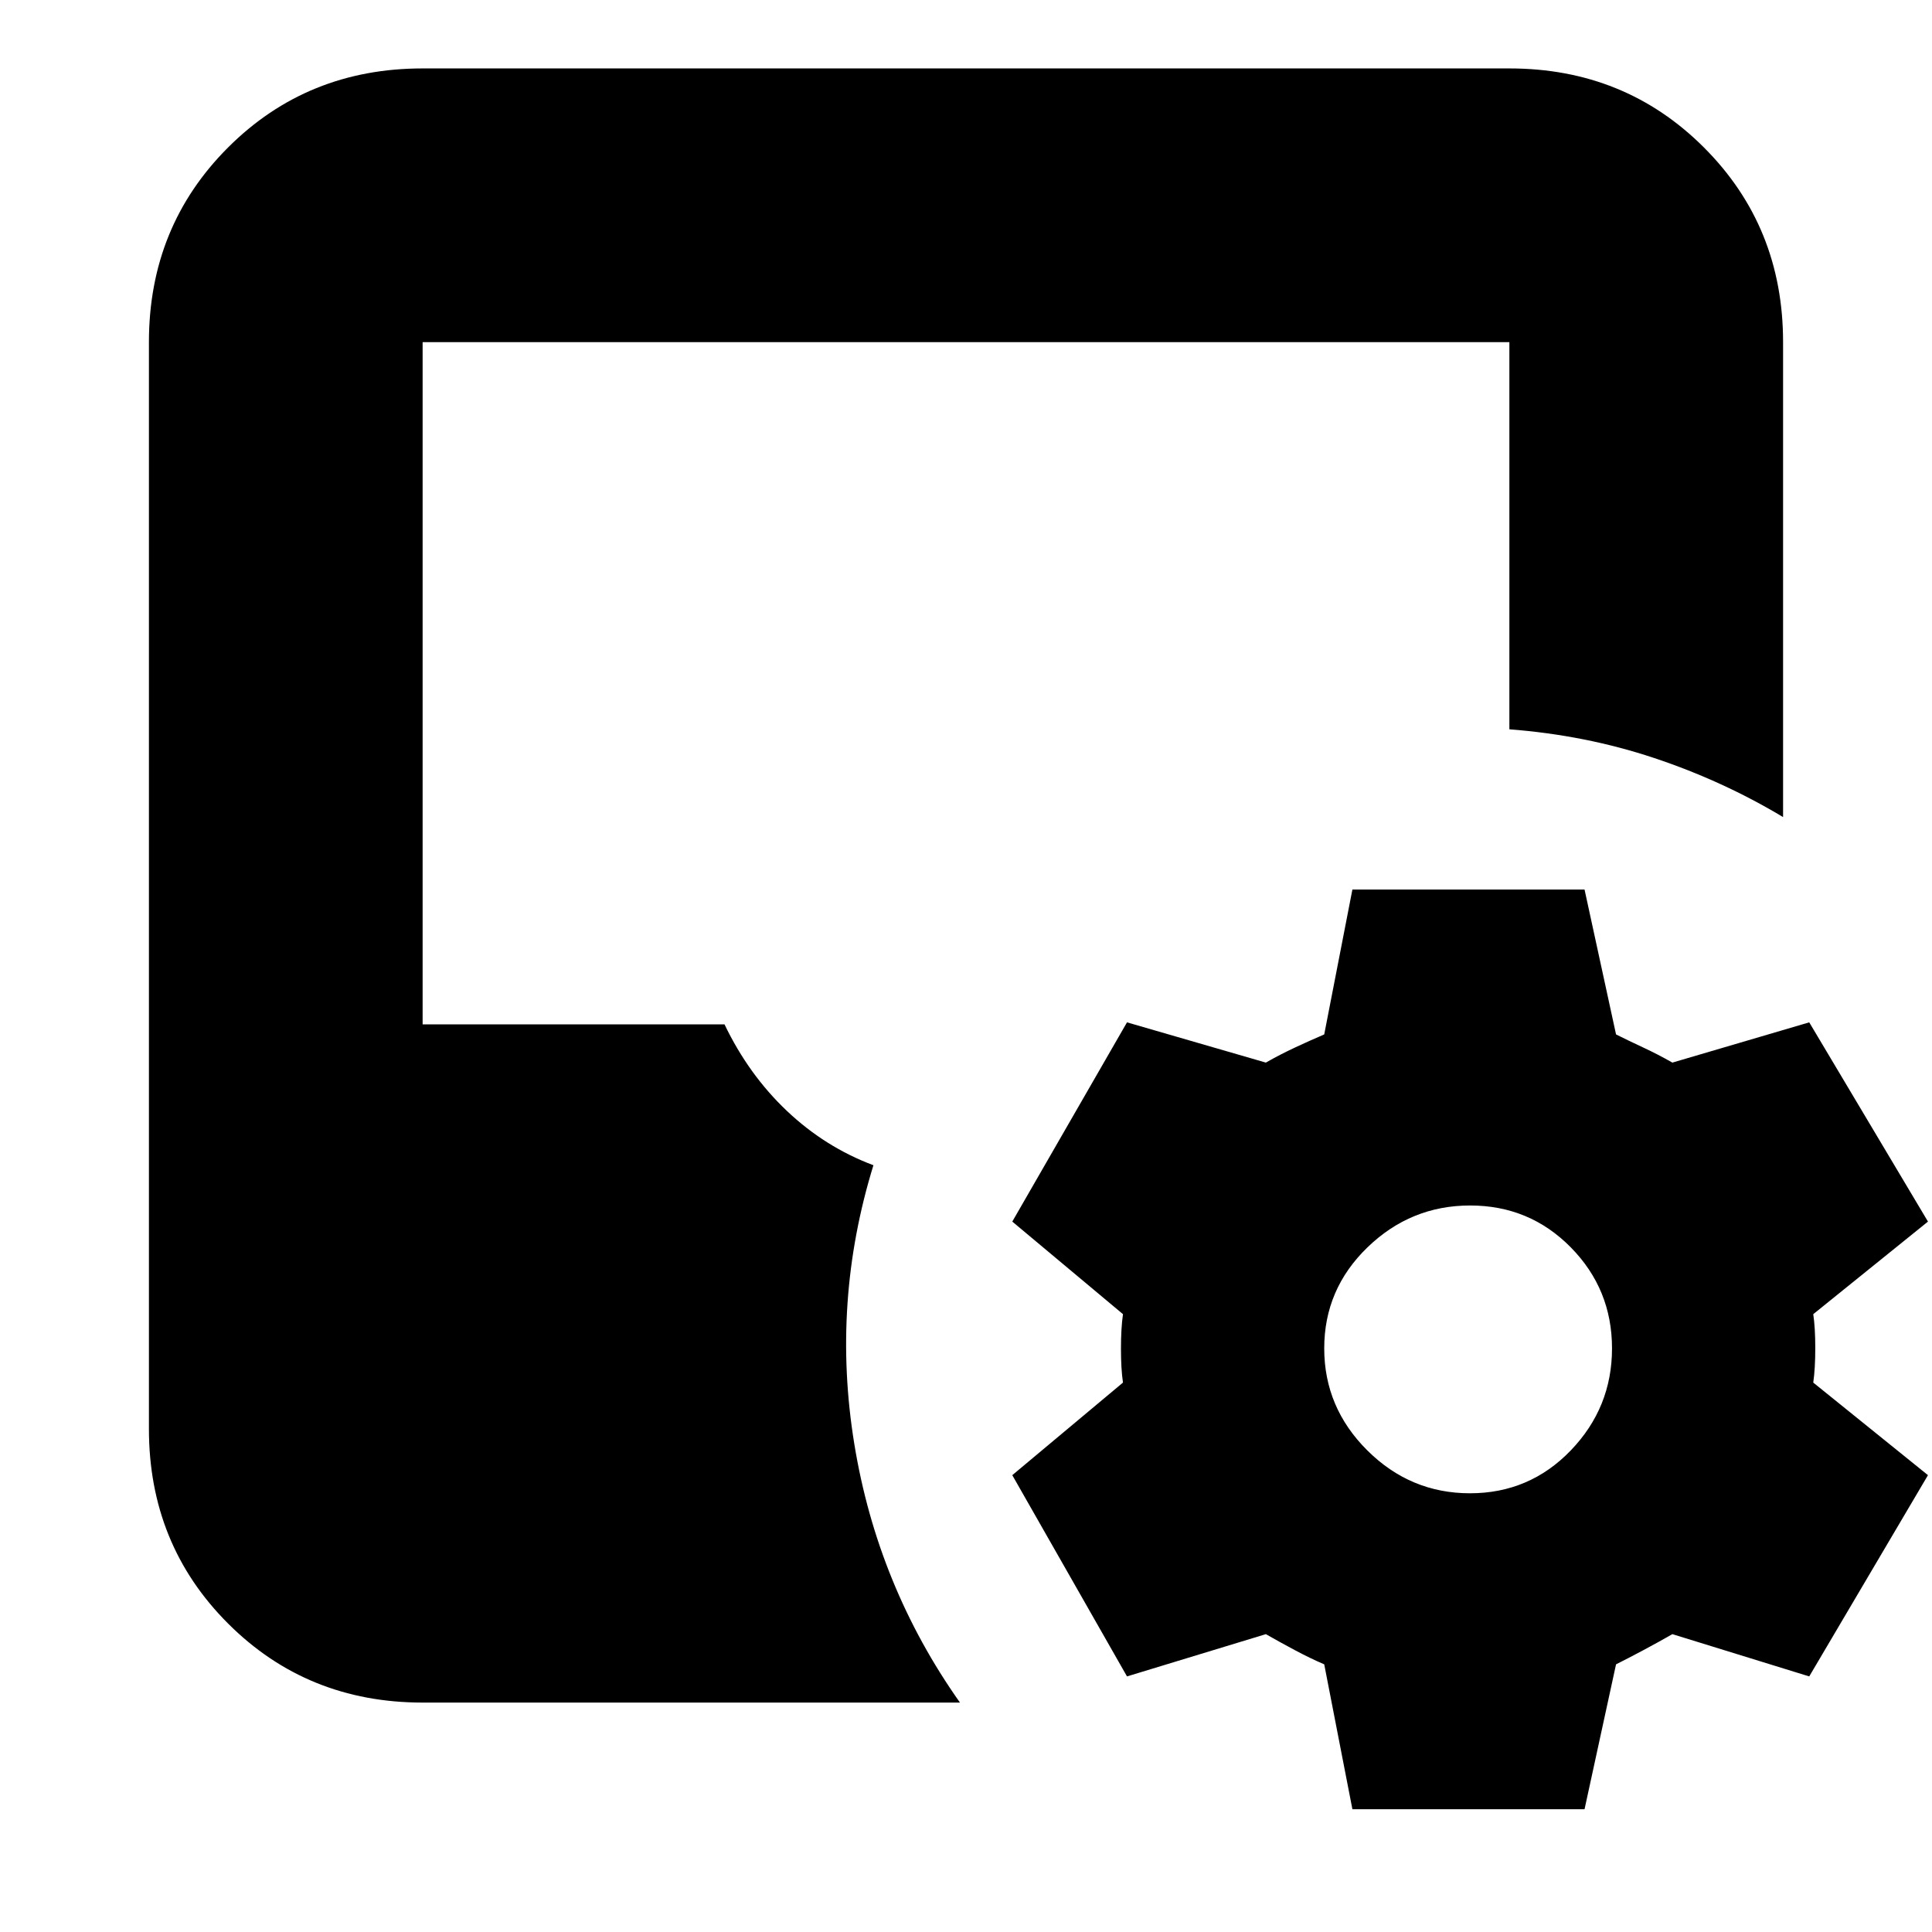 <svg xmlns="http://www.w3.org/2000/svg" height="24" viewBox="0 -960 960 960" width="24"><path d="m672-61-14-72q-7-3-14.5-7t-14.5-8l-69 21-57-100 55-46q-1-6.7-1-16.85 0-10.15 1-17.15l-55-46 57-99 69 20q7-4 14.5-7.5T658-446l14-72h115.35L803-446q6 3 13.5 6.5T831-432l68-20 59 99-57 46q1 6.7 1 16.85 0 10.15-1 17.15l57 46-59 100-68-21q-7 4-14.5 8t-13.5 7l-15.65 72H672Zm-462-53q-57.4 0-96.7-39.3Q74-192.6 74-250v-540q0-57.4 39.3-96.7Q152.6-926 210-926h540q57.4 0 96.7 39.3Q886-847.4 886-790v236q-30-18-64.07-29.35-34.06-11.35-71.93-14.26V-790H210v339h150q12 25 31 43t43 27q-21 68-9.5 138.5T477-114H210Zm520.42-104q29.58 0 50.08-21.29Q801-260.59 801-290t-20.5-50.21Q760-361 730.5-361t-51 20.79Q658-319.41 658-290t21.42 50.71q21.41 21.29 51 21.29Z"/></svg>